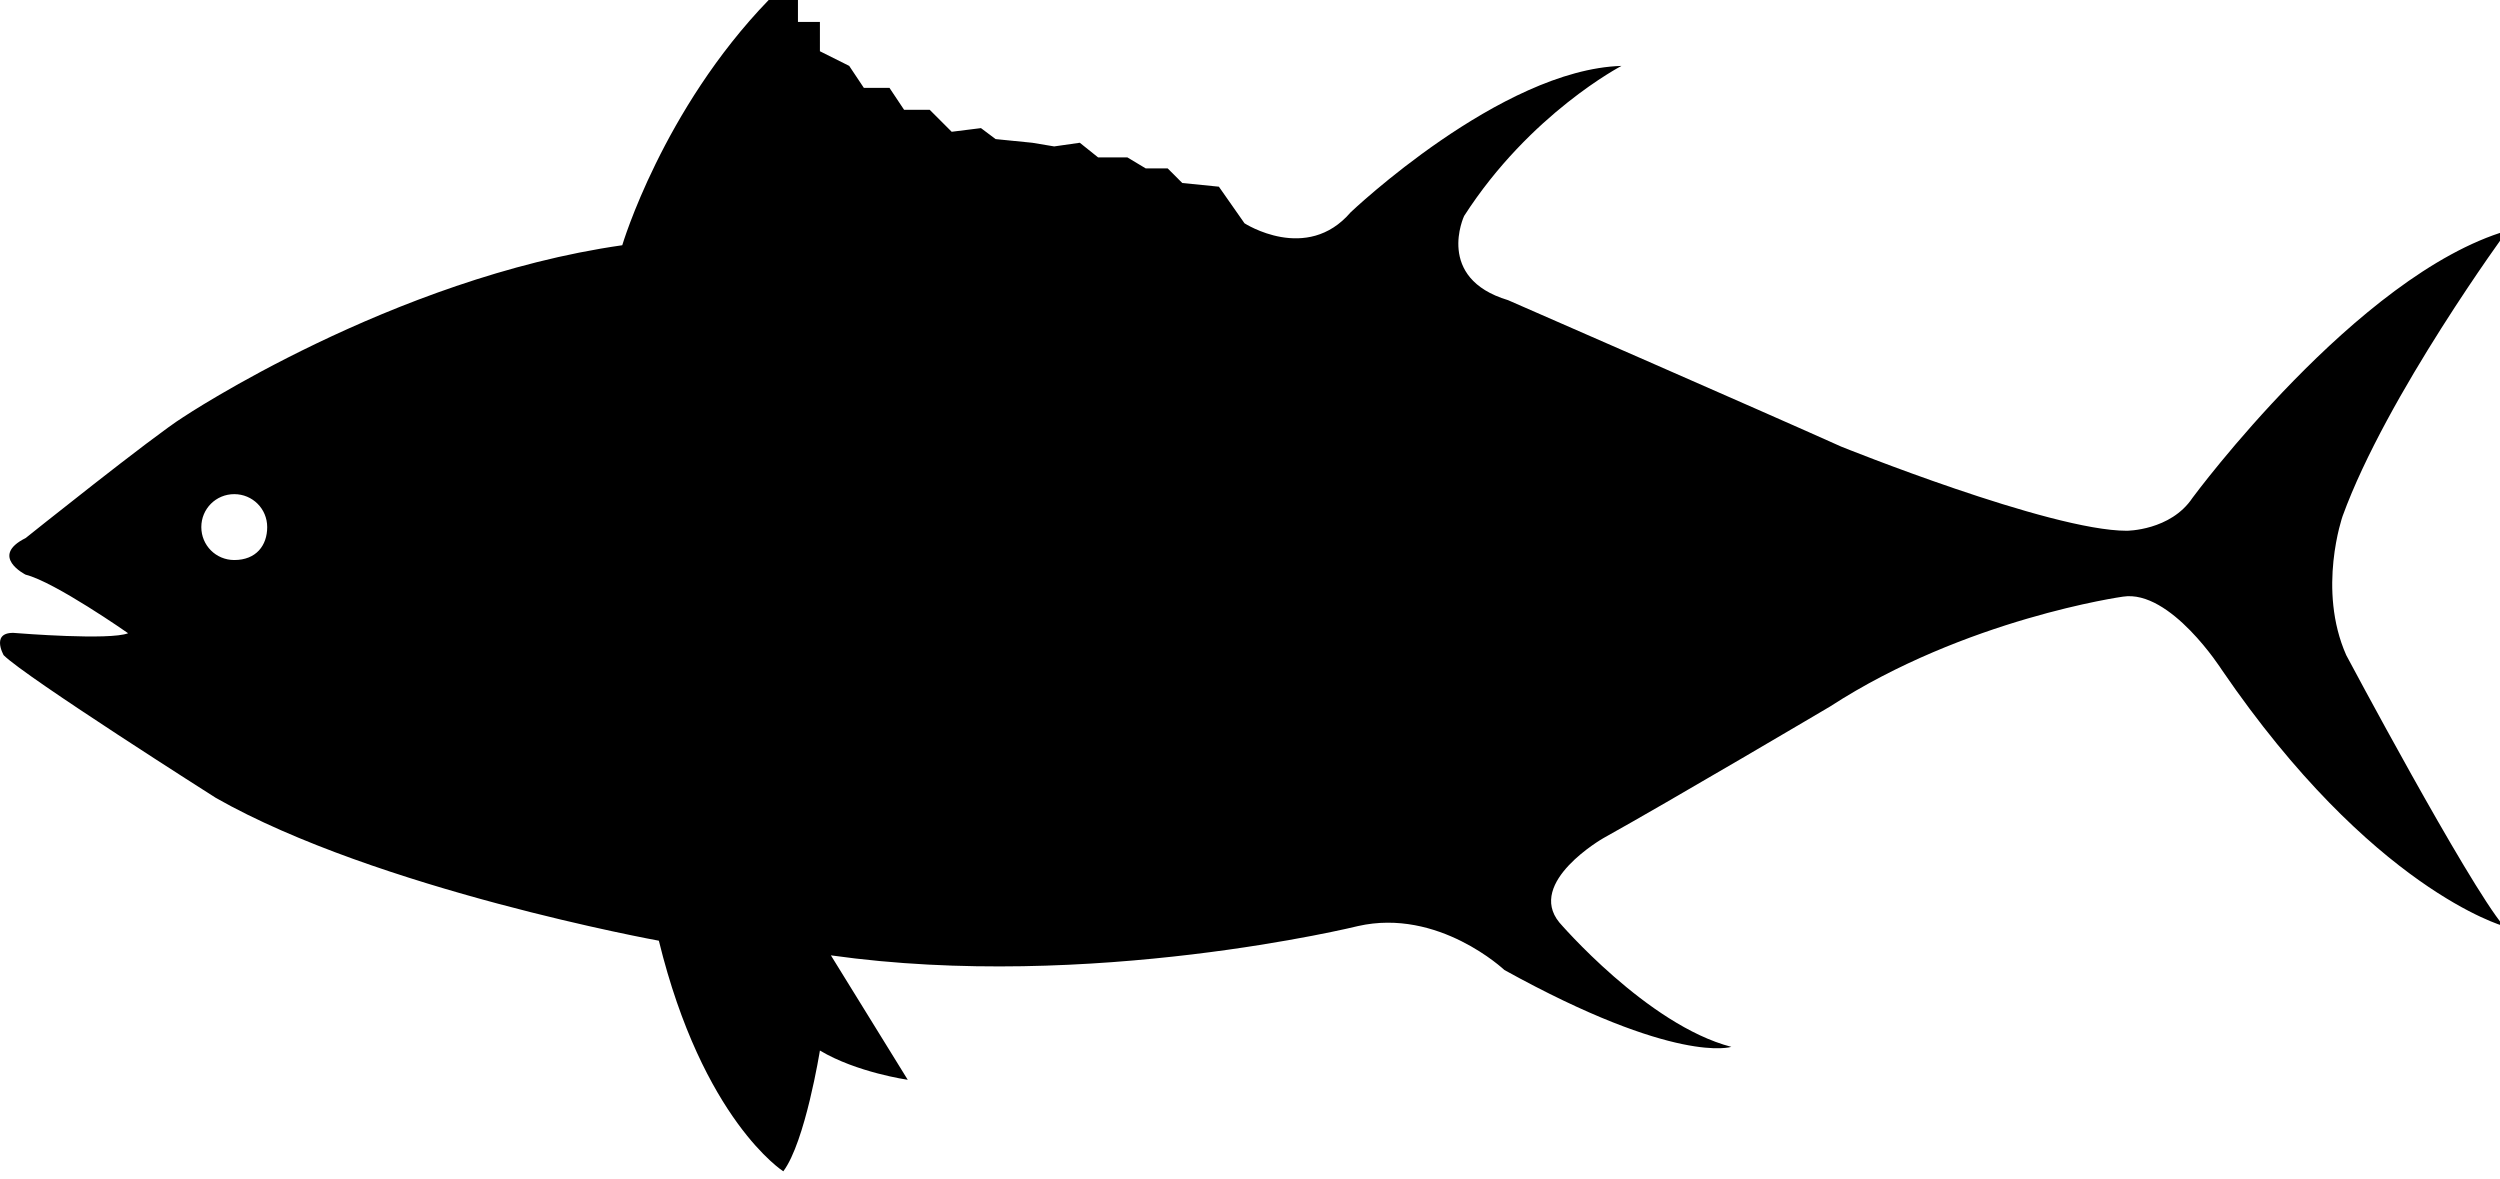 <!-- Generator: Adobe Illustrator 18.0.0, SVG Export Plug-In  -->
<svg version="1.1"
	 xmlns="http://www.w3.org/2000/svg" xmlns:xlink="http://www.w3.org/1999/xlink" xmlns:a="http://ns.adobe.com/AdobeSVGViewerExtensions/3.0/"
	 x="0px" y="0px" width="68.3px" height="32.2px" viewBox="0 0 68.3 32.2" enable-background="new 0 0 68.3 32.2"
	 xml:space="preserve">
<defs>
</defs>
<path d="M5.5,14.4c0-0.5,0.4-0.9,0.9-0.9c0.5,0,0.9,0.4,0.9,0.9S7,15.3,6.4,15.3C5.9,15.3,5.5,14.9,5.5,14.4z M0.1,17.9
	c0.6,0.6,5.8,3.9,5.8,3.9c4.4,2.5,12.1,3.9,12.1,3.9c1.2,4.9,3.4,6.3,3.4,6.3c0.6-0.8,1-3.3,1-3.3c1,0.6,2.4,0.8,2.4,0.8l-2.1-3.4
	c7.1,1,14.4-0.8,14.4-0.8c2.2-0.5,4,1.2,4,1.2c4.7,2.6,6.2,2.1,6.2,2.1c-2.3-0.6-4.7-3.4-4.7-3.4c-0.9-1.1,1.2-2.3,1.2-2.3
	c1.8-1,6.2-3.6,6.2-3.6c3.7-2.4,8-3,8-3c1.3-0.2,2.7,2,2.7,2c4.1,6,7.7,7,7.7,7c-1-1.2-4.3-7.4-4.3-7.4c-0.8-1.8-0.1-3.8-0.1-3.8
	c1.2-3.3,4.5-7.8,4.5-7.8c-4.1,1.2-8.6,7.3-8.6,7.3c-0.6,0.9-1.8,0.9-1.8,0.9c-2.1,0-7.8-2.3-7.8-2.3c-2-0.9-9.1-4-9.1-4
	c-2-0.6-1.2-2.3-1.2-2.3c1.8-2.8,4.3-4.1,4.3-4.1c-3.3,0.1-7.4,4-7.4,4c-1.2,1.4-2.9,0.3-2.9,0.3l-0.7-1L32.3,5l-0.4-0.4h-0.6
	l-0.5-0.3H30l-0.5-0.4L28.8,4l-0.6-0.1l-1-0.1l-0.4-0.3L26,3.6L25.4,3h-0.7l-0.4-0.6h-0.7l-0.4-0.6l-0.8-0.4V0.6h-0.6V0L21,0
	C18.1,3,17,6.7,17,6.7c-6.3,0.9-12,4.7-12,4.7c-0.8,0.5-4.3,3.3-4.3,3.3c-1,0.5,0,1,0,1c0.8,0.2,2.8,1.6,2.8,1.6c-0.5,0.2-3,0-3,0
	C-0.3,17.2,0.1,17.9,0.1,17.9z"/>
</svg>
